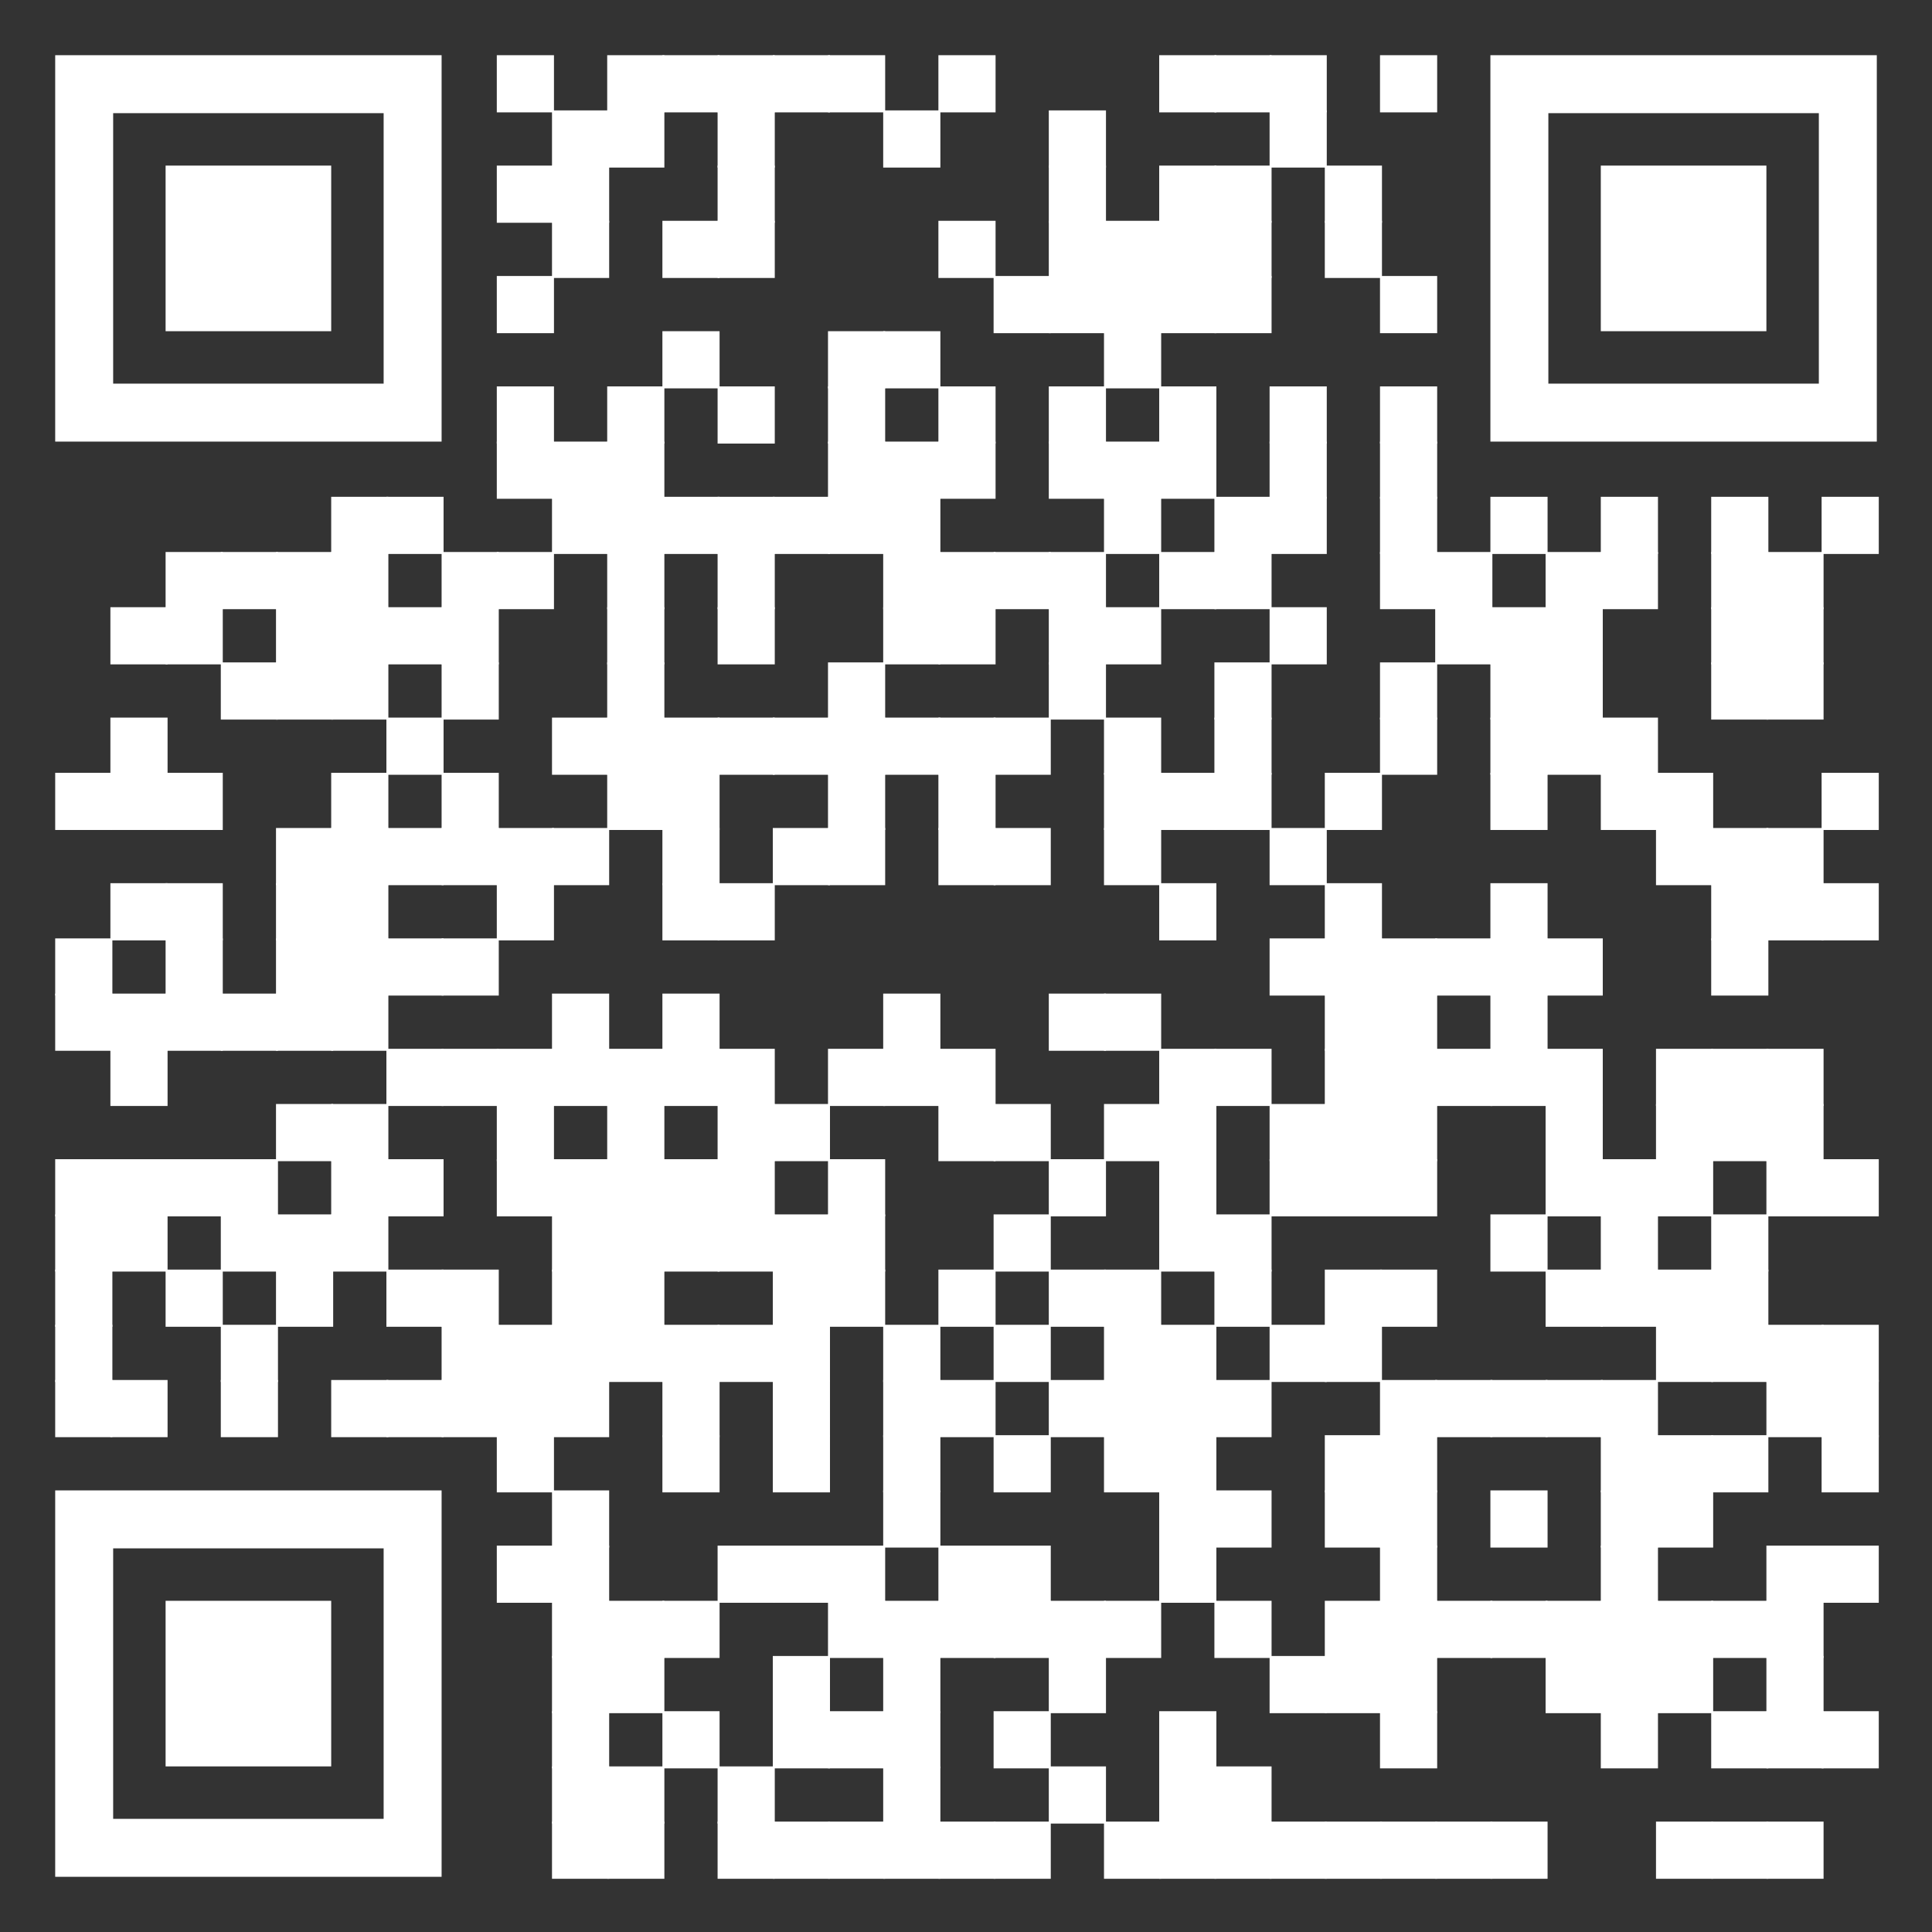 <?xml version="1.0" encoding="utf-8"?>
<!DOCTYPE svg PUBLIC "-//W3C//DTD SVG 1.1//EN" "http://www.w3.org/Graphics/SVG/1.1/DTD/svg11.dtd">
<svg version="1.1" id="qrcode" xmlns="http://www.w3.org/2000/svg" xmlns:xlink="http://www.w3.org/1999/xlink" x="0px" y="0px"
width="490px" height="490px" viewBox="0 0 490 490" enable-background="new 0 0 490 490" xml:space="preserve">
<rect x="0" y="0" width="490" height="490" fill="#333333" stroke="none"/>
<rect x="0" y="0" width="490" height="490" fill="none" /><g transform="translate(14,14)"><g transform="translate(112,0) scale(0.145,0.145)"><g transform="" style="fill: rgb(255, 255, 255);">
<rect width="100" height="100"/>
</g></g><g transform="translate(140,0) scale(0.145,0.145)"><g transform="" style="fill: rgb(255, 255, 255);">
<rect width="100" height="100"/>
</g></g><g transform="translate(154,0) scale(0.145,0.145)"><g transform="" style="fill: rgb(255, 255, 255);">
<rect width="100" height="100"/>
</g></g><g transform="translate(168,0) scale(0.145,0.145)"><g transform="" style="fill: rgb(255, 255, 255);">
<rect width="100" height="100"/>
</g></g><g transform="translate(182,0) scale(0.145,0.145)"><g transform="" style="fill: rgb(255, 255, 255);">
<rect width="100" height="100"/>
</g></g><g transform="translate(196,0) scale(0.145,0.145)"><g transform="" style="fill: rgb(255, 255, 255);">
<rect width="100" height="100"/>
</g></g><g transform="translate(224,0) scale(0.145,0.145)"><g transform="" style="fill: rgb(255, 255, 255);">
<rect width="100" height="100"/>
</g></g><g transform="translate(280,0) scale(0.145,0.145)"><g transform="" style="fill: rgb(255, 255, 255);">
<rect width="100" height="100"/>
</g></g><g transform="translate(294,0) scale(0.145,0.145)"><g transform="" style="fill: rgb(255, 255, 255);">
<rect width="100" height="100"/>
</g></g><g transform="translate(308,0) scale(0.145,0.145)"><g transform="" style="fill: rgb(255, 255, 255);">
<rect width="100" height="100"/>
</g></g><g transform="translate(336,0) scale(0.145,0.145)"><g transform="" style="fill: rgb(255, 255, 255);">
<rect width="100" height="100"/>
</g></g><g transform="translate(126,14) scale(0.145,0.145)"><g transform="" style="fill: rgb(255, 255, 255);">
<rect width="100" height="100"/>
</g></g><g transform="translate(140,14) scale(0.145,0.145)"><g transform="" style="fill: rgb(255, 255, 255);">
<rect width="100" height="100"/>
</g></g><g transform="translate(168,14) scale(0.145,0.145)"><g transform="" style="fill: rgb(255, 255, 255);">
<rect width="100" height="100"/>
</g></g><g transform="translate(210,14) scale(0.145,0.145)"><g transform="" style="fill: rgb(255, 255, 255);">
<rect width="100" height="100"/>
</g></g><g transform="translate(252,14) scale(0.145,0.145)"><g transform="" style="fill: rgb(255, 255, 255);">
<rect width="100" height="100"/>
</g></g><g transform="translate(308,14) scale(0.145,0.145)"><g transform="" style="fill: rgb(255, 255, 255);">
<rect width="100" height="100"/>
</g></g><g transform="translate(112,28) scale(0.145,0.145)"><g transform="" style="fill: rgb(255, 255, 255);">
<rect width="100" height="100"/>
</g></g><g transform="translate(126,28) scale(0.145,0.145)"><g transform="" style="fill: rgb(255, 255, 255);">
<rect width="100" height="100"/>
</g></g><g transform="translate(168,28) scale(0.145,0.145)"><g transform="" style="fill: rgb(255, 255, 255);">
<rect width="100" height="100"/>
</g></g><g transform="translate(252,28) scale(0.145,0.145)"><g transform="" style="fill: rgb(255, 255, 255);">
<rect width="100" height="100"/>
</g></g><g transform="translate(280,28) scale(0.145,0.145)"><g transform="" style="fill: rgb(255, 255, 255);">
<rect width="100" height="100"/>
</g></g><g transform="translate(294,28) scale(0.145,0.145)"><g transform="" style="fill: rgb(255, 255, 255);">
<rect width="100" height="100"/>
</g></g><g transform="translate(322,28) scale(0.145,0.145)"><g transform="" style="fill: rgb(255, 255, 255);">
<rect width="100" height="100"/>
</g></g><g transform="translate(126,42) scale(0.145,0.145)"><g transform="" style="fill: rgb(255, 255, 255);">
<rect width="100" height="100"/>
</g></g><g transform="translate(154,42) scale(0.145,0.145)"><g transform="" style="fill: rgb(255, 255, 255);">
<rect width="100" height="100"/>
</g></g><g transform="translate(168,42) scale(0.145,0.145)"><g transform="" style="fill: rgb(255, 255, 255);">
<rect width="100" height="100"/>
</g></g><g transform="translate(224,42) scale(0.145,0.145)"><g transform="" style="fill: rgb(255, 255, 255);">
<rect width="100" height="100"/>
</g></g><g transform="translate(252,42) scale(0.145,0.145)"><g transform="" style="fill: rgb(255, 255, 255);">
<rect width="100" height="100"/>
</g></g><g transform="translate(266,42) scale(0.145,0.145)"><g transform="" style="fill: rgb(255, 255, 255);">
<rect width="100" height="100"/>
</g></g><g transform="translate(280,42) scale(0.145,0.145)"><g transform="" style="fill: rgb(255, 255, 255);">
<rect width="100" height="100"/>
</g></g><g transform="translate(294,42) scale(0.145,0.145)"><g transform="" style="fill: rgb(255, 255, 255);">
<rect width="100" height="100"/>
</g></g><g transform="translate(322,42) scale(0.145,0.145)"><g transform="" style="fill: rgb(255, 255, 255);">
<rect width="100" height="100"/>
</g></g><g transform="translate(112,56) scale(0.145,0.145)"><g transform="" style="fill: rgb(255, 255, 255);">
<rect width="100" height="100"/>
</g></g><g transform="translate(238,56) scale(0.145,0.145)"><g transform="" style="fill: rgb(255, 255, 255);">
<rect width="100" height="100"/>
</g></g><g transform="translate(252,56) scale(0.145,0.145)"><g transform="" style="fill: rgb(255, 255, 255);">
<rect width="100" height="100"/>
</g></g><g transform="translate(266,56) scale(0.145,0.145)"><g transform="" style="fill: rgb(255, 255, 255);">
<rect width="100" height="100"/>
</g></g><g transform="translate(280,56) scale(0.145,0.145)"><g transform="" style="fill: rgb(255, 255, 255);">
<rect width="100" height="100"/>
</g></g><g transform="translate(294,56) scale(0.145,0.145)"><g transform="" style="fill: rgb(255, 255, 255);">
<rect width="100" height="100"/>
</g></g><g transform="translate(336,56) scale(0.145,0.145)"><g transform="" style="fill: rgb(255, 255, 255);">
<rect width="100" height="100"/>
</g></g><g transform="translate(154,70) scale(0.145,0.145)"><g transform="" style="fill: rgb(255, 255, 255);">
<rect width="100" height="100"/>
</g></g><g transform="translate(196,70) scale(0.145,0.145)"><g transform="" style="fill: rgb(255, 255, 255);">
<rect width="100" height="100"/>
</g></g><g transform="translate(210,70) scale(0.145,0.145)"><g transform="" style="fill: rgb(255, 255, 255);">
<rect width="100" height="100"/>
</g></g><g transform="translate(266,70) scale(0.145,0.145)"><g transform="" style="fill: rgb(255, 255, 255);">
<rect width="100" height="100"/>
</g></g><g transform="translate(112,84) scale(0.145,0.145)"><g transform="" style="fill: rgb(255, 255, 255);">
<rect width="100" height="100"/>
</g></g><g transform="translate(140,84) scale(0.145,0.145)"><g transform="" style="fill: rgb(255, 255, 255);">
<rect width="100" height="100"/>
</g></g><g transform="translate(168,84) scale(0.145,0.145)"><g transform="" style="fill: rgb(255, 255, 255);">
<rect width="100" height="100"/>
</g></g><g transform="translate(196,84) scale(0.145,0.145)"><g transform="" style="fill: rgb(255, 255, 255);">
<rect width="100" height="100"/>
</g></g><g transform="translate(224,84) scale(0.145,0.145)"><g transform="" style="fill: rgb(255, 255, 255);">
<rect width="100" height="100"/>
</g></g><g transform="translate(252,84) scale(0.145,0.145)"><g transform="" style="fill: rgb(255, 255, 255);">
<rect width="100" height="100"/>
</g></g><g transform="translate(280,84) scale(0.145,0.145)"><g transform="" style="fill: rgb(255, 255, 255);">
<rect width="100" height="100"/>
</g></g><g transform="translate(308,84) scale(0.145,0.145)"><g transform="" style="fill: rgb(255, 255, 255);">
<rect width="100" height="100"/>
</g></g><g transform="translate(336,84) scale(0.145,0.145)"><g transform="" style="fill: rgb(255, 255, 255);">
<rect width="100" height="100"/>
</g></g><g transform="translate(112,98) scale(0.145,0.145)"><g transform="" style="fill: rgb(255, 255, 255);">
<rect width="100" height="100"/>
</g></g><g transform="translate(126,98) scale(0.145,0.145)"><g transform="" style="fill: rgb(255, 255, 255);">
<rect width="100" height="100"/>
</g></g><g transform="translate(140,98) scale(0.145,0.145)"><g transform="" style="fill: rgb(255, 255, 255);">
<rect width="100" height="100"/>
</g></g><g transform="translate(196,98) scale(0.145,0.145)"><g transform="" style="fill: rgb(255, 255, 255);">
<rect width="100" height="100"/>
</g></g><g transform="translate(210,98) scale(0.145,0.145)"><g transform="" style="fill: rgb(255, 255, 255);">
<rect width="100" height="100"/>
</g></g><g transform="translate(224,98) scale(0.145,0.145)"><g transform="" style="fill: rgb(255, 255, 255);">
<rect width="100" height="100"/>
</g></g><g transform="translate(252,98) scale(0.145,0.145)"><g transform="" style="fill: rgb(255, 255, 255);">
<rect width="100" height="100"/>
</g></g><g transform="translate(266,98) scale(0.145,0.145)"><g transform="" style="fill: rgb(255, 255, 255);">
<rect width="100" height="100"/>
</g></g><g transform="translate(280,98) scale(0.145,0.145)"><g transform="" style="fill: rgb(255, 255, 255);">
<rect width="100" height="100"/>
</g></g><g transform="translate(308,98) scale(0.145,0.145)"><g transform="" style="fill: rgb(255, 255, 255);">
<rect width="100" height="100"/>
</g></g><g transform="translate(336,98) scale(0.145,0.145)"><g transform="" style="fill: rgb(255, 255, 255);">
<rect width="100" height="100"/>
</g></g><g transform="translate(70,112) scale(0.145,0.145)"><g transform="" style="fill: rgb(255, 255, 255);">
<rect width="100" height="100"/>
</g></g><g transform="translate(84,112) scale(0.145,0.145)"><g transform="" style="fill: rgb(255, 255, 255);">
<rect width="100" height="100"/>
</g></g><g transform="translate(126,112) scale(0.145,0.145)"><g transform="" style="fill: rgb(255, 255, 255);">
<rect width="100" height="100"/>
</g></g><g transform="translate(140,112) scale(0.145,0.145)"><g transform="" style="fill: rgb(255, 255, 255);">
<rect width="100" height="100"/>
</g></g><g transform="translate(154,112) scale(0.145,0.145)"><g transform="" style="fill: rgb(255, 255, 255);">
<rect width="100" height="100"/>
</g></g><g transform="translate(168,112) scale(0.145,0.145)"><g transform="" style="fill: rgb(255, 255, 255);">
<rect width="100" height="100"/>
</g></g><g transform="translate(182,112) scale(0.145,0.145)"><g transform="" style="fill: rgb(255, 255, 255);">
<rect width="100" height="100"/>
</g></g><g transform="translate(196,112) scale(0.145,0.145)"><g transform="" style="fill: rgb(255, 255, 255);">
<rect width="100" height="100"/>
</g></g><g transform="translate(210,112) scale(0.145,0.145)"><g transform="" style="fill: rgb(255, 255, 255);">
<rect width="100" height="100"/>
</g></g><g transform="translate(266,112) scale(0.145,0.145)"><g transform="" style="fill: rgb(255, 255, 255);">
<rect width="100" height="100"/>
</g></g><g transform="translate(294,112) scale(0.145,0.145)"><g transform="" style="fill: rgb(255, 255, 255);">
<rect width="100" height="100"/>
</g></g><g transform="translate(308,112) scale(0.145,0.145)"><g transform="" style="fill: rgb(255, 255, 255);">
<rect width="100" height="100"/>
</g></g><g transform="translate(336,112) scale(0.145,0.145)"><g transform="" style="fill: rgb(255, 255, 255);">
<rect width="100" height="100"/>
</g></g><g transform="translate(364,112) scale(0.145,0.145)"><g transform="" style="fill: rgb(255, 255, 255);">
<rect width="100" height="100"/>
</g></g><g transform="translate(392,112) scale(0.145,0.145)"><g transform="" style="fill: rgb(255, 255, 255);">
<rect width="100" height="100"/>
</g></g><g transform="translate(420,112) scale(0.145,0.145)"><g transform="" style="fill: rgb(255, 255, 255);">
<rect width="100" height="100"/>
</g></g><g transform="translate(448,112) scale(0.145,0.145)"><g transform="" style="fill: rgb(255, 255, 255);">
<rect width="100" height="100"/>
</g></g><g transform="translate(28,126) scale(0.145,0.145)"><g transform="" style="fill: rgb(255, 255, 255);">
<rect width="100" height="100"/>
</g></g><g transform="translate(42,126) scale(0.145,0.145)"><g transform="" style="fill: rgb(255, 255, 255);">
<rect width="100" height="100"/>
</g></g><g transform="translate(56,126) scale(0.145,0.145)"><g transform="" style="fill: rgb(255, 255, 255);">
<rect width="100" height="100"/>
</g></g><g transform="translate(70,126) scale(0.145,0.145)"><g transform="" style="fill: rgb(255, 255, 255);">
<rect width="100" height="100"/>
</g></g><g transform="translate(98,126) scale(0.145,0.145)"><g transform="" style="fill: rgb(255, 255, 255);">
<rect width="100" height="100"/>
</g></g><g transform="translate(112,126) scale(0.145,0.145)"><g transform="" style="fill: rgb(255, 255, 255);">
<rect width="100" height="100"/>
</g></g><g transform="translate(140,126) scale(0.145,0.145)"><g transform="" style="fill: rgb(255, 255, 255);">
<rect width="100" height="100"/>
</g></g><g transform="translate(168,126) scale(0.145,0.145)"><g transform="" style="fill: rgb(255, 255, 255);">
<rect width="100" height="100"/>
</g></g><g transform="translate(210,126) scale(0.145,0.145)"><g transform="" style="fill: rgb(255, 255, 255);">
<rect width="100" height="100"/>
</g></g><g transform="translate(224,126) scale(0.145,0.145)"><g transform="" style="fill: rgb(255, 255, 255);">
<rect width="100" height="100"/>
</g></g><g transform="translate(238,126) scale(0.145,0.145)"><g transform="" style="fill: rgb(255, 255, 255);">
<rect width="100" height="100"/>
</g></g><g transform="translate(252,126) scale(0.145,0.145)"><g transform="" style="fill: rgb(255, 255, 255);">
<rect width="100" height="100"/>
</g></g><g transform="translate(280,126) scale(0.145,0.145)"><g transform="" style="fill: rgb(255, 255, 255);">
<rect width="100" height="100"/>
</g></g><g transform="translate(294,126) scale(0.145,0.145)"><g transform="" style="fill: rgb(255, 255, 255);">
<rect width="100" height="100"/>
</g></g><g transform="translate(336,126) scale(0.145,0.145)"><g transform="" style="fill: rgb(255, 255, 255);">
<rect width="100" height="100"/>
</g></g><g transform="translate(350,126) scale(0.145,0.145)"><g transform="" style="fill: rgb(255, 255, 255);">
<rect width="100" height="100"/>
</g></g><g transform="translate(378,126) scale(0.145,0.145)"><g transform="" style="fill: rgb(255, 255, 255);">
<rect width="100" height="100"/>
</g></g><g transform="translate(392,126) scale(0.145,0.145)"><g transform="" style="fill: rgb(255, 255, 255);">
<rect width="100" height="100"/>
</g></g><g transform="translate(420,126) scale(0.145,0.145)"><g transform="" style="fill: rgb(255, 255, 255);">
<rect width="100" height="100"/>
</g></g><g transform="translate(434,126) scale(0.145,0.145)"><g transform="" style="fill: rgb(255, 255, 255);">
<rect width="100" height="100"/>
</g></g><g transform="translate(14,140) scale(0.145,0.145)"><g transform="" style="fill: rgb(255, 255, 255);">
<rect width="100" height="100"/>
</g></g><g transform="translate(28,140) scale(0.145,0.145)"><g transform="" style="fill: rgb(255, 255, 255);">
<rect width="100" height="100"/>
</g></g><g transform="translate(56,140) scale(0.145,0.145)"><g transform="" style="fill: rgb(255, 255, 255);">
<rect width="100" height="100"/>
</g></g><g transform="translate(70,140) scale(0.145,0.145)"><g transform="" style="fill: rgb(255, 255, 255);">
<rect width="100" height="100"/>
</g></g><g transform="translate(84,140) scale(0.145,0.145)"><g transform="" style="fill: rgb(255, 255, 255);">
<rect width="100" height="100"/>
</g></g><g transform="translate(98,140) scale(0.145,0.145)"><g transform="" style="fill: rgb(255, 255, 255);">
<rect width="100" height="100"/>
</g></g><g transform="translate(140,140) scale(0.145,0.145)"><g transform="" style="fill: rgb(255, 255, 255);">
<rect width="100" height="100"/>
</g></g><g transform="translate(168,140) scale(0.145,0.145)"><g transform="" style="fill: rgb(255, 255, 255);">
<rect width="100" height="100"/>
</g></g><g transform="translate(210,140) scale(0.145,0.145)"><g transform="" style="fill: rgb(255, 255, 255);">
<rect width="100" height="100"/>
</g></g><g transform="translate(224,140) scale(0.145,0.145)"><g transform="" style="fill: rgb(255, 255, 255);">
<rect width="100" height="100"/>
</g></g><g transform="translate(252,140) scale(0.145,0.145)"><g transform="" style="fill: rgb(255, 255, 255);">
<rect width="100" height="100"/>
</g></g><g transform="translate(266,140) scale(0.145,0.145)"><g transform="" style="fill: rgb(255, 255, 255);">
<rect width="100" height="100"/>
</g></g><g transform="translate(308,140) scale(0.145,0.145)"><g transform="" style="fill: rgb(255, 255, 255);">
<rect width="100" height="100"/>
</g></g><g transform="translate(350,140) scale(0.145,0.145)"><g transform="" style="fill: rgb(255, 255, 255);">
<rect width="100" height="100"/>
</g></g><g transform="translate(364,140) scale(0.145,0.145)"><g transform="" style="fill: rgb(255, 255, 255);">
<rect width="100" height="100"/>
</g></g><g transform="translate(378,140) scale(0.145,0.145)"><g transform="" style="fill: rgb(255, 255, 255);">
<rect width="100" height="100"/>
</g></g><g transform="translate(420,140) scale(0.145,0.145)"><g transform="" style="fill: rgb(255, 255, 255);">
<rect width="100" height="100"/>
</g></g><g transform="translate(434,140) scale(0.145,0.145)"><g transform="" style="fill: rgb(255, 255, 255);">
<rect width="100" height="100"/>
</g></g><g transform="translate(42,154) scale(0.145,0.145)"><g transform="" style="fill: rgb(255, 255, 255);">
<rect width="100" height="100"/>
</g></g><g transform="translate(56,154) scale(0.145,0.145)"><g transform="" style="fill: rgb(255, 255, 255);">
<rect width="100" height="100"/>
</g></g><g transform="translate(70,154) scale(0.145,0.145)"><g transform="" style="fill: rgb(255, 255, 255);">
<rect width="100" height="100"/>
</g></g><g transform="translate(98,154) scale(0.145,0.145)"><g transform="" style="fill: rgb(255, 255, 255);">
<rect width="100" height="100"/>
</g></g><g transform="translate(140,154) scale(0.145,0.145)"><g transform="" style="fill: rgb(255, 255, 255);">
<rect width="100" height="100"/>
</g></g><g transform="translate(196,154) scale(0.145,0.145)"><g transform="" style="fill: rgb(255, 255, 255);">
<rect width="100" height="100"/>
</g></g><g transform="translate(252,154) scale(0.145,0.145)"><g transform="" style="fill: rgb(255, 255, 255);">
<rect width="100" height="100"/>
</g></g><g transform="translate(294,154) scale(0.145,0.145)"><g transform="" style="fill: rgb(255, 255, 255);">
<rect width="100" height="100"/>
</g></g><g transform="translate(336,154) scale(0.145,0.145)"><g transform="" style="fill: rgb(255, 255, 255);">
<rect width="100" height="100"/>
</g></g><g transform="translate(364,154) scale(0.145,0.145)"><g transform="" style="fill: rgb(255, 255, 255);">
<rect width="100" height="100"/>
</g></g><g transform="translate(378,154) scale(0.145,0.145)"><g transform="" style="fill: rgb(255, 255, 255);">
<rect width="100" height="100"/>
</g></g><g transform="translate(420,154) scale(0.145,0.145)"><g transform="" style="fill: rgb(255, 255, 255);">
<rect width="100" height="100"/>
</g></g><g transform="translate(434,154) scale(0.145,0.145)"><g transform="" style="fill: rgb(255, 255, 255);">
<rect width="100" height="100"/>
</g></g><g transform="translate(14,168) scale(0.145,0.145)"><g transform="" style="fill: rgb(255, 255, 255);">
<rect width="100" height="100"/>
</g></g><g transform="translate(84,168) scale(0.145,0.145)"><g transform="" style="fill: rgb(255, 255, 255);">
<rect width="100" height="100"/>
</g></g><g transform="translate(126,168) scale(0.145,0.145)"><g transform="" style="fill: rgb(255, 255, 255);">
<rect width="100" height="100"/>
</g></g><g transform="translate(140,168) scale(0.145,0.145)"><g transform="" style="fill: rgb(255, 255, 255);">
<rect width="100" height="100"/>
</g></g><g transform="translate(154,168) scale(0.145,0.145)"><g transform="" style="fill: rgb(255, 255, 255);">
<rect width="100" height="100"/>
</g></g><g transform="translate(168,168) scale(0.145,0.145)"><g transform="" style="fill: rgb(255, 255, 255);">
<rect width="100" height="100"/>
</g></g><g transform="translate(182,168) scale(0.145,0.145)"><g transform="" style="fill: rgb(255, 255, 255);">
<rect width="100" height="100"/>
</g></g><g transform="translate(196,168) scale(0.145,0.145)"><g transform="" style="fill: rgb(255, 255, 255);">
<rect width="100" height="100"/>
</g></g><g transform="translate(210,168) scale(0.145,0.145)"><g transform="" style="fill: rgb(255, 255, 255);">
<rect width="100" height="100"/>
</g></g><g transform="translate(224,168) scale(0.145,0.145)"><g transform="" style="fill: rgb(255, 255, 255);">
<rect width="100" height="100"/>
</g></g><g transform="translate(238,168) scale(0.145,0.145)"><g transform="" style="fill: rgb(255, 255, 255);">
<rect width="100" height="100"/>
</g></g><g transform="translate(266,168) scale(0.145,0.145)"><g transform="" style="fill: rgb(255, 255, 255);">
<rect width="100" height="100"/>
</g></g><g transform="translate(294,168) scale(0.145,0.145)"><g transform="" style="fill: rgb(255, 255, 255);">
<rect width="100" height="100"/>
</g></g><g transform="translate(336,168) scale(0.145,0.145)"><g transform="" style="fill: rgb(255, 255, 255);">
<rect width="100" height="100"/>
</g></g><g transform="translate(364,168) scale(0.145,0.145)"><g transform="" style="fill: rgb(255, 255, 255);">
<rect width="100" height="100"/>
</g></g><g transform="translate(378,168) scale(0.145,0.145)"><g transform="" style="fill: rgb(255, 255, 255);">
<rect width="100" height="100"/>
</g></g><g transform="translate(392,168) scale(0.145,0.145)"><g transform="" style="fill: rgb(255, 255, 255);">
<rect width="100" height="100"/>
</g></g><g transform="translate(0,182) scale(0.145,0.145)"><g transform="" style="fill: rgb(255, 255, 255);">
<rect width="100" height="100"/>
</g></g><g transform="translate(14,182) scale(0.145,0.145)"><g transform="" style="fill: rgb(255, 255, 255);">
<rect width="100" height="100"/>
</g></g><g transform="translate(28,182) scale(0.145,0.145)"><g transform="" style="fill: rgb(255, 255, 255);">
<rect width="100" height="100"/>
</g></g><g transform="translate(70,182) scale(0.145,0.145)"><g transform="" style="fill: rgb(255, 255, 255);">
<rect width="100" height="100"/>
</g></g><g transform="translate(98,182) scale(0.145,0.145)"><g transform="" style="fill: rgb(255, 255, 255);">
<rect width="100" height="100"/>
</g></g><g transform="translate(140,182) scale(0.145,0.145)"><g transform="" style="fill: rgb(255, 255, 255);">
<rect width="100" height="100"/>
</g></g><g transform="translate(154,182) scale(0.145,0.145)"><g transform="" style="fill: rgb(255, 255, 255);">
<rect width="100" height="100"/>
</g></g><g transform="translate(196,182) scale(0.145,0.145)"><g transform="" style="fill: rgb(255, 255, 255);">
<rect width="100" height="100"/>
</g></g><g transform="translate(224,182) scale(0.145,0.145)"><g transform="" style="fill: rgb(255, 255, 255);">
<rect width="100" height="100"/>
</g></g><g transform="translate(266,182) scale(0.145,0.145)"><g transform="" style="fill: rgb(255, 255, 255);">
<rect width="100" height="100"/>
</g></g><g transform="translate(280,182) scale(0.145,0.145)"><g transform="" style="fill: rgb(255, 255, 255);">
<rect width="100" height="100"/>
</g></g><g transform="translate(294,182) scale(0.145,0.145)"><g transform="" style="fill: rgb(255, 255, 255);">
<rect width="100" height="100"/>
</g></g><g transform="translate(322,182) scale(0.145,0.145)"><g transform="" style="fill: rgb(255, 255, 255);">
<rect width="100" height="100"/>
</g></g><g transform="translate(364,182) scale(0.145,0.145)"><g transform="" style="fill: rgb(255, 255, 255);">
<rect width="100" height="100"/>
</g></g><g transform="translate(392,182) scale(0.145,0.145)"><g transform="" style="fill: rgb(255, 255, 255);">
<rect width="100" height="100"/>
</g></g><g transform="translate(406,182) scale(0.145,0.145)"><g transform="" style="fill: rgb(255, 255, 255);">
<rect width="100" height="100"/>
</g></g><g transform="translate(448,182) scale(0.145,0.145)"><g transform="" style="fill: rgb(255, 255, 255);">
<rect width="100" height="100"/>
</g></g><g transform="translate(56,196) scale(0.145,0.145)"><g transform="" style="fill: rgb(255, 255, 255);">
<rect width="100" height="100"/>
</g></g><g transform="translate(70,196) scale(0.145,0.145)"><g transform="" style="fill: rgb(255, 255, 255);">
<rect width="100" height="100"/>
</g></g><g transform="translate(84,196) scale(0.145,0.145)"><g transform="" style="fill: rgb(255, 255, 255);">
<rect width="100" height="100"/>
</g></g><g transform="translate(98,196) scale(0.145,0.145)"><g transform="" style="fill: rgb(255, 255, 255);">
<rect width="100" height="100"/>
</g></g><g transform="translate(112,196) scale(0.145,0.145)"><g transform="" style="fill: rgb(255, 255, 255);">
<rect width="100" height="100"/>
</g></g><g transform="translate(126,196) scale(0.145,0.145)"><g transform="" style="fill: rgb(255, 255, 255);">
<rect width="100" height="100"/>
</g></g><g transform="translate(154,196) scale(0.145,0.145)"><g transform="" style="fill: rgb(255, 255, 255);">
<rect width="100" height="100"/>
</g></g><g transform="translate(182,196) scale(0.145,0.145)"><g transform="" style="fill: rgb(255, 255, 255);">
<rect width="100" height="100"/>
</g></g><g transform="translate(196,196) scale(0.145,0.145)"><g transform="" style="fill: rgb(255, 255, 255);">
<rect width="100" height="100"/>
</g></g><g transform="translate(224,196) scale(0.145,0.145)"><g transform="" style="fill: rgb(255, 255, 255);">
<rect width="100" height="100"/>
</g></g><g transform="translate(238,196) scale(0.145,0.145)"><g transform="" style="fill: rgb(255, 255, 255);">
<rect width="100" height="100"/>
</g></g><g transform="translate(266,196) scale(0.145,0.145)"><g transform="" style="fill: rgb(255, 255, 255);">
<rect width="100" height="100"/>
</g></g><g transform="translate(308,196) scale(0.145,0.145)"><g transform="" style="fill: rgb(255, 255, 255);">
<rect width="100" height="100"/>
</g></g><g transform="translate(406,196) scale(0.145,0.145)"><g transform="" style="fill: rgb(255, 255, 255);">
<rect width="100" height="100"/>
</g></g><g transform="translate(420,196) scale(0.145,0.145)"><g transform="" style="fill: rgb(255, 255, 255);">
<rect width="100" height="100"/>
</g></g><g transform="translate(434,196) scale(0.145,0.145)"><g transform="" style="fill: rgb(255, 255, 255);">
<rect width="100" height="100"/>
</g></g><g transform="translate(14,210) scale(0.145,0.145)"><g transform="" style="fill: rgb(255, 255, 255);">
<rect width="100" height="100"/>
</g></g><g transform="translate(28,210) scale(0.145,0.145)"><g transform="" style="fill: rgb(255, 255, 255);">
<rect width="100" height="100"/>
</g></g><g transform="translate(56,210) scale(0.145,0.145)"><g transform="" style="fill: rgb(255, 255, 255);">
<rect width="100" height="100"/>
</g></g><g transform="translate(70,210) scale(0.145,0.145)"><g transform="" style="fill: rgb(255, 255, 255);">
<rect width="100" height="100"/>
</g></g><g transform="translate(112,210) scale(0.145,0.145)"><g transform="" style="fill: rgb(255, 255, 255);">
<rect width="100" height="100"/>
</g></g><g transform="translate(154,210) scale(0.145,0.145)"><g transform="" style="fill: rgb(255, 255, 255);">
<rect width="100" height="100"/>
</g></g><g transform="translate(168,210) scale(0.145,0.145)"><g transform="" style="fill: rgb(255, 255, 255);">
<rect width="100" height="100"/>
</g></g><g transform="translate(280,210) scale(0.145,0.145)"><g transform="" style="fill: rgb(255, 255, 255);">
<rect width="100" height="100"/>
</g></g><g transform="translate(322,210) scale(0.145,0.145)"><g transform="" style="fill: rgb(255, 255, 255);">
<rect width="100" height="100"/>
</g></g><g transform="translate(364,210) scale(0.145,0.145)"><g transform="" style="fill: rgb(255, 255, 255);">
<rect width="100" height="100"/>
</g></g><g transform="translate(420,210) scale(0.145,0.145)"><g transform="" style="fill: rgb(255, 255, 255);">
<rect width="100" height="100"/>
</g></g><g transform="translate(434,210) scale(0.145,0.145)"><g transform="" style="fill: rgb(255, 255, 255);">
<rect width="100" height="100"/>
</g></g><g transform="translate(448,210) scale(0.145,0.145)"><g transform="" style="fill: rgb(255, 255, 255);">
<rect width="100" height="100"/>
</g></g><g transform="translate(0,224) scale(0.145,0.145)"><g transform="" style="fill: rgb(255, 255, 255);">
<rect width="100" height="100"/>
</g></g><g transform="translate(28,224) scale(0.145,0.145)"><g transform="" style="fill: rgb(255, 255, 255);">
<rect width="100" height="100"/>
</g></g><g transform="translate(56,224) scale(0.145,0.145)"><g transform="" style="fill: rgb(255, 255, 255);">
<rect width="100" height="100"/>
</g></g><g transform="translate(70,224) scale(0.145,0.145)"><g transform="" style="fill: rgb(255, 255, 255);">
<rect width="100" height="100"/>
</g></g><g transform="translate(84,224) scale(0.145,0.145)"><g transform="" style="fill: rgb(255, 255, 255);">
<rect width="100" height="100"/>
</g></g><g transform="translate(98,224) scale(0.145,0.145)"><g transform="" style="fill: rgb(255, 255, 255);">
<rect width="100" height="100"/>
</g></g><g transform="translate(308,224) scale(0.145,0.145)"><g transform="" style="fill: rgb(255, 255, 255);">
<rect width="100" height="100"/>
</g></g><g transform="translate(322,224) scale(0.145,0.145)"><g transform="" style="fill: rgb(255, 255, 255);">
<rect width="100" height="100"/>
</g></g><g transform="translate(336,224) scale(0.145,0.145)"><g transform="" style="fill: rgb(255, 255, 255);">
<rect width="100" height="100"/>
</g></g><g transform="translate(350,224) scale(0.145,0.145)"><g transform="" style="fill: rgb(255, 255, 255);">
<rect width="100" height="100"/>
</g></g><g transform="translate(364,224) scale(0.145,0.145)"><g transform="" style="fill: rgb(255, 255, 255);">
<rect width="100" height="100"/>
</g></g><g transform="translate(378,224) scale(0.145,0.145)"><g transform="" style="fill: rgb(255, 255, 255);">
<rect width="100" height="100"/>
</g></g><g transform="translate(420,224) scale(0.145,0.145)"><g transform="" style="fill: rgb(255, 255, 255);">
<rect width="100" height="100"/>
</g></g><g transform="translate(0,238) scale(0.145,0.145)"><g transform="" style="fill: rgb(255, 255, 255);">
<rect width="100" height="100"/>
</g></g><g transform="translate(14,238) scale(0.145,0.145)"><g transform="" style="fill: rgb(255, 255, 255);">
<rect width="100" height="100"/>
</g></g><g transform="translate(28,238) scale(0.145,0.145)"><g transform="" style="fill: rgb(255, 255, 255);">
<rect width="100" height="100"/>
</g></g><g transform="translate(42,238) scale(0.145,0.145)"><g transform="" style="fill: rgb(255, 255, 255);">
<rect width="100" height="100"/>
</g></g><g transform="translate(56,238) scale(0.145,0.145)"><g transform="" style="fill: rgb(255, 255, 255);">
<rect width="100" height="100"/>
</g></g><g transform="translate(70,238) scale(0.145,0.145)"><g transform="" style="fill: rgb(255, 255, 255);">
<rect width="100" height="100"/>
</g></g><g transform="translate(126,238) scale(0.145,0.145)"><g transform="" style="fill: rgb(255, 255, 255);">
<rect width="100" height="100"/>
</g></g><g transform="translate(154,238) scale(0.145,0.145)"><g transform="" style="fill: rgb(255, 255, 255);">
<rect width="100" height="100"/>
</g></g><g transform="translate(210,238) scale(0.145,0.145)"><g transform="" style="fill: rgb(255, 255, 255);">
<rect width="100" height="100"/>
</g></g><g transform="translate(252,238) scale(0.145,0.145)"><g transform="" style="fill: rgb(255, 255, 255);">
<rect width="100" height="100"/>
</g></g><g transform="translate(266,238) scale(0.145,0.145)"><g transform="" style="fill: rgb(255, 255, 255);">
<rect width="100" height="100"/>
</g></g><g transform="translate(322,238) scale(0.145,0.145)"><g transform="" style="fill: rgb(255, 255, 255);">
<rect width="100" height="100"/>
</g></g><g transform="translate(336,238) scale(0.145,0.145)"><g transform="" style="fill: rgb(255, 255, 255);">
<rect width="100" height="100"/>
</g></g><g transform="translate(364,238) scale(0.145,0.145)"><g transform="" style="fill: rgb(255, 255, 255);">
<rect width="100" height="100"/>
</g></g><g transform="translate(14,252) scale(0.145,0.145)"><g transform="" style="fill: rgb(255, 255, 255);">
<rect width="100" height="100"/>
</g></g><g transform="translate(84,252) scale(0.145,0.145)"><g transform="" style="fill: rgb(255, 255, 255);">
<rect width="100" height="100"/>
</g></g><g transform="translate(98,252) scale(0.145,0.145)"><g transform="" style="fill: rgb(255, 255, 255);">
<rect width="100" height="100"/>
</g></g><g transform="translate(112,252) scale(0.145,0.145)"><g transform="" style="fill: rgb(255, 255, 255);">
<rect width="100" height="100"/>
</g></g><g transform="translate(126,252) scale(0.145,0.145)"><g transform="" style="fill: rgb(255, 255, 255);">
<rect width="100" height="100"/>
</g></g><g transform="translate(140,252) scale(0.145,0.145)"><g transform="" style="fill: rgb(255, 255, 255);">
<rect width="100" height="100"/>
</g></g><g transform="translate(154,252) scale(0.145,0.145)"><g transform="" style="fill: rgb(255, 255, 255);">
<rect width="100" height="100"/>
</g></g><g transform="translate(168,252) scale(0.145,0.145)"><g transform="" style="fill: rgb(255, 255, 255);">
<rect width="100" height="100"/>
</g></g><g transform="translate(196,252) scale(0.145,0.145)"><g transform="" style="fill: rgb(255, 255, 255);">
<rect width="100" height="100"/>
</g></g><g transform="translate(210,252) scale(0.145,0.145)"><g transform="" style="fill: rgb(255, 255, 255);">
<rect width="100" height="100"/>
</g></g><g transform="translate(224,252) scale(0.145,0.145)"><g transform="" style="fill: rgb(255, 255, 255);">
<rect width="100" height="100"/>
</g></g><g transform="translate(280,252) scale(0.145,0.145)"><g transform="" style="fill: rgb(255, 255, 255);">
<rect width="100" height="100"/>
</g></g><g transform="translate(294,252) scale(0.145,0.145)"><g transform="" style="fill: rgb(255, 255, 255);">
<rect width="100" height="100"/>
</g></g><g transform="translate(322,252) scale(0.145,0.145)"><g transform="" style="fill: rgb(255, 255, 255);">
<rect width="100" height="100"/>
</g></g><g transform="translate(336,252) scale(0.145,0.145)"><g transform="" style="fill: rgb(255, 255, 255);">
<rect width="100" height="100"/>
</g></g><g transform="translate(350,252) scale(0.145,0.145)"><g transform="" style="fill: rgb(255, 255, 255);">
<rect width="100" height="100"/>
</g></g><g transform="translate(364,252) scale(0.145,0.145)"><g transform="" style="fill: rgb(255, 255, 255);">
<rect width="100" height="100"/>
</g></g><g transform="translate(378,252) scale(0.145,0.145)"><g transform="" style="fill: rgb(255, 255, 255);">
<rect width="100" height="100"/>
</g></g><g transform="translate(406,252) scale(0.145,0.145)"><g transform="" style="fill: rgb(255, 255, 255);">
<rect width="100" height="100"/>
</g></g><g transform="translate(420,252) scale(0.145,0.145)"><g transform="" style="fill: rgb(255, 255, 255);">
<rect width="100" height="100"/>
</g></g><g transform="translate(434,252) scale(0.145,0.145)"><g transform="" style="fill: rgb(255, 255, 255);">
<rect width="100" height="100"/>
</g></g><g transform="translate(56,266) scale(0.145,0.145)"><g transform="" style="fill: rgb(255, 255, 255);">
<rect width="100" height="100"/>
</g></g><g transform="translate(70,266) scale(0.145,0.145)"><g transform="" style="fill: rgb(255, 255, 255);">
<rect width="100" height="100"/>
</g></g><g transform="translate(112,266) scale(0.145,0.145)"><g transform="" style="fill: rgb(255, 255, 255);">
<rect width="100" height="100"/>
</g></g><g transform="translate(140,266) scale(0.145,0.145)"><g transform="" style="fill: rgb(255, 255, 255);">
<rect width="100" height="100"/>
</g></g><g transform="translate(168,266) scale(0.145,0.145)"><g transform="" style="fill: rgb(255, 255, 255);">
<rect width="100" height="100"/>
</g></g><g transform="translate(182,266) scale(0.145,0.145)"><g transform="" style="fill: rgb(255, 255, 255);">
<rect width="100" height="100"/>
</g></g><g transform="translate(224,266) scale(0.145,0.145)"><g transform="" style="fill: rgb(255, 255, 255);">
<rect width="100" height="100"/>
</g></g><g transform="translate(238,266) scale(0.145,0.145)"><g transform="" style="fill: rgb(255, 255, 255);">
<rect width="100" height="100"/>
</g></g><g transform="translate(266,266) scale(0.145,0.145)"><g transform="" style="fill: rgb(255, 255, 255);">
<rect width="100" height="100"/>
</g></g><g transform="translate(280,266) scale(0.145,0.145)"><g transform="" style="fill: rgb(255, 255, 255);">
<rect width="100" height="100"/>
</g></g><g transform="translate(308,266) scale(0.145,0.145)"><g transform="" style="fill: rgb(255, 255, 255);">
<rect width="100" height="100"/>
</g></g><g transform="translate(322,266) scale(0.145,0.145)"><g transform="" style="fill: rgb(255, 255, 255);">
<rect width="100" height="100"/>
</g></g><g transform="translate(336,266) scale(0.145,0.145)"><g transform="" style="fill: rgb(255, 255, 255);">
<rect width="100" height="100"/>
</g></g><g transform="translate(378,266) scale(0.145,0.145)"><g transform="" style="fill: rgb(255, 255, 255);">
<rect width="100" height="100"/>
</g></g><g transform="translate(406,266) scale(0.145,0.145)"><g transform="" style="fill: rgb(255, 255, 255);">
<rect width="100" height="100"/>
</g></g><g transform="translate(420,266) scale(0.145,0.145)"><g transform="" style="fill: rgb(255, 255, 255);">
<rect width="100" height="100"/>
</g></g><g transform="translate(434,266) scale(0.145,0.145)"><g transform="" style="fill: rgb(255, 255, 255);">
<rect width="100" height="100"/>
</g></g><g transform="translate(0,280) scale(0.145,0.145)"><g transform="" style="fill: rgb(255, 255, 255);">
<rect width="100" height="100"/>
</g></g><g transform="translate(14,280) scale(0.145,0.145)"><g transform="" style="fill: rgb(255, 255, 255);">
<rect width="100" height="100"/>
</g></g><g transform="translate(28,280) scale(0.145,0.145)"><g transform="" style="fill: rgb(255, 255, 255);">
<rect width="100" height="100"/>
</g></g><g transform="translate(42,280) scale(0.145,0.145)"><g transform="" style="fill: rgb(255, 255, 255);">
<rect width="100" height="100"/>
</g></g><g transform="translate(70,280) scale(0.145,0.145)"><g transform="" style="fill: rgb(255, 255, 255);">
<rect width="100" height="100"/>
</g></g><g transform="translate(84,280) scale(0.145,0.145)"><g transform="" style="fill: rgb(255, 255, 255);">
<rect width="100" height="100"/>
</g></g><g transform="translate(112,280) scale(0.145,0.145)"><g transform="" style="fill: rgb(255, 255, 255);">
<rect width="100" height="100"/>
</g></g><g transform="translate(126,280) scale(0.145,0.145)"><g transform="" style="fill: rgb(255, 255, 255);">
<rect width="100" height="100"/>
</g></g><g transform="translate(140,280) scale(0.145,0.145)"><g transform="" style="fill: rgb(255, 255, 255);">
<rect width="100" height="100"/>
</g></g><g transform="translate(154,280) scale(0.145,0.145)"><g transform="" style="fill: rgb(255, 255, 255);">
<rect width="100" height="100"/>
</g></g><g transform="translate(168,280) scale(0.145,0.145)"><g transform="" style="fill: rgb(255, 255, 255);">
<rect width="100" height="100"/>
</g></g><g transform="translate(196,280) scale(0.145,0.145)"><g transform="" style="fill: rgb(255, 255, 255);">
<rect width="100" height="100"/>
</g></g><g transform="translate(252,280) scale(0.145,0.145)"><g transform="" style="fill: rgb(255, 255, 255);">
<rect width="100" height="100"/>
</g></g><g transform="translate(280,280) scale(0.145,0.145)"><g transform="" style="fill: rgb(255, 255, 255);">
<rect width="100" height="100"/>
</g></g><g transform="translate(308,280) scale(0.145,0.145)"><g transform="" style="fill: rgb(255, 255, 255);">
<rect width="100" height="100"/>
</g></g><g transform="translate(322,280) scale(0.145,0.145)"><g transform="" style="fill: rgb(255, 255, 255);">
<rect width="100" height="100"/>
</g></g><g transform="translate(336,280) scale(0.145,0.145)"><g transform="" style="fill: rgb(255, 255, 255);">
<rect width="100" height="100"/>
</g></g><g transform="translate(378,280) scale(0.145,0.145)"><g transform="" style="fill: rgb(255, 255, 255);">
<rect width="100" height="100"/>
</g></g><g transform="translate(392,280) scale(0.145,0.145)"><g transform="" style="fill: rgb(255, 255, 255);">
<rect width="100" height="100"/>
</g></g><g transform="translate(406,280) scale(0.145,0.145)"><g transform="" style="fill: rgb(255, 255, 255);">
<rect width="100" height="100"/>
</g></g><g transform="translate(434,280) scale(0.145,0.145)"><g transform="" style="fill: rgb(255, 255, 255);">
<rect width="100" height="100"/>
</g></g><g transform="translate(448,280) scale(0.145,0.145)"><g transform="" style="fill: rgb(255, 255, 255);">
<rect width="100" height="100"/>
</g></g><g transform="translate(0,294) scale(0.145,0.145)"><g transform="" style="fill: rgb(255, 255, 255);">
<rect width="100" height="100"/>
</g></g><g transform="translate(14,294) scale(0.145,0.145)"><g transform="" style="fill: rgb(255, 255, 255);">
<rect width="100" height="100"/>
</g></g><g transform="translate(42,294) scale(0.145,0.145)"><g transform="" style="fill: rgb(255, 255, 255);">
<rect width="100" height="100"/>
</g></g><g transform="translate(56,294) scale(0.145,0.145)"><g transform="" style="fill: rgb(255, 255, 255);">
<rect width="100" height="100"/>
</g></g><g transform="translate(70,294) scale(0.145,0.145)"><g transform="" style="fill: rgb(255, 255, 255);">
<rect width="100" height="100"/>
</g></g><g transform="translate(126,294) scale(0.145,0.145)"><g transform="" style="fill: rgb(255, 255, 255);">
<rect width="100" height="100"/>
</g></g><g transform="translate(140,294) scale(0.145,0.145)"><g transform="" style="fill: rgb(255, 255, 255);">
<rect width="100" height="100"/>
</g></g><g transform="translate(154,294) scale(0.145,0.145)"><g transform="" style="fill: rgb(255, 255, 255);">
<rect width="100" height="100"/>
</g></g><g transform="translate(168,294) scale(0.145,0.145)"><g transform="" style="fill: rgb(255, 255, 255);">
<rect width="100" height="100"/>
</g></g><g transform="translate(182,294) scale(0.145,0.145)"><g transform="" style="fill: rgb(255, 255, 255);">
<rect width="100" height="100"/>
</g></g><g transform="translate(196,294) scale(0.145,0.145)"><g transform="" style="fill: rgb(255, 255, 255);">
<rect width="100" height="100"/>
</g></g><g transform="translate(238,294) scale(0.145,0.145)"><g transform="" style="fill: rgb(255, 255, 255);">
<rect width="100" height="100"/>
</g></g><g transform="translate(280,294) scale(0.145,0.145)"><g transform="" style="fill: rgb(255, 255, 255);">
<rect width="100" height="100"/>
</g></g><g transform="translate(294,294) scale(0.145,0.145)"><g transform="" style="fill: rgb(255, 255, 255);">
<rect width="100" height="100"/>
</g></g><g transform="translate(364,294) scale(0.145,0.145)"><g transform="" style="fill: rgb(255, 255, 255);">
<rect width="100" height="100"/>
</g></g><g transform="translate(392,294) scale(0.145,0.145)"><g transform="" style="fill: rgb(255, 255, 255);">
<rect width="100" height="100"/>
</g></g><g transform="translate(420,294) scale(0.145,0.145)"><g transform="" style="fill: rgb(255, 255, 255);">
<rect width="100" height="100"/>
</g></g><g transform="translate(0,308) scale(0.145,0.145)"><g transform="" style="fill: rgb(255, 255, 255);">
<rect width="100" height="100"/>
</g></g><g transform="translate(28,308) scale(0.145,0.145)"><g transform="" style="fill: rgb(255, 255, 255);">
<rect width="100" height="100"/>
</g></g><g transform="translate(56,308) scale(0.145,0.145)"><g transform="" style="fill: rgb(255, 255, 255);">
<rect width="100" height="100"/>
</g></g><g transform="translate(84,308) scale(0.145,0.145)"><g transform="" style="fill: rgb(255, 255, 255);">
<rect width="100" height="100"/>
</g></g><g transform="translate(98,308) scale(0.145,0.145)"><g transform="" style="fill: rgb(255, 255, 255);">
<rect width="100" height="100"/>
</g></g><g transform="translate(126,308) scale(0.145,0.145)"><g transform="" style="fill: rgb(255, 255, 255);">
<rect width="100" height="100"/>
</g></g><g transform="translate(140,308) scale(0.145,0.145)"><g transform="" style="fill: rgb(255, 255, 255);">
<rect width="100" height="100"/>
</g></g><g transform="translate(182,308) scale(0.145,0.145)"><g transform="" style="fill: rgb(255, 255, 255);">
<rect width="100" height="100"/>
</g></g><g transform="translate(196,308) scale(0.145,0.145)"><g transform="" style="fill: rgb(255, 255, 255);">
<rect width="100" height="100"/>
</g></g><g transform="translate(224,308) scale(0.145,0.145)"><g transform="" style="fill: rgb(255, 255, 255);">
<rect width="100" height="100"/>
</g></g><g transform="translate(252,308) scale(0.145,0.145)"><g transform="" style="fill: rgb(255, 255, 255);">
<rect width="100" height="100"/>
</g></g><g transform="translate(266,308) scale(0.145,0.145)"><g transform="" style="fill: rgb(255, 255, 255);">
<rect width="100" height="100"/>
</g></g><g transform="translate(294,308) scale(0.145,0.145)"><g transform="" style="fill: rgb(255, 255, 255);">
<rect width="100" height="100"/>
</g></g><g transform="translate(322,308) scale(0.145,0.145)"><g transform="" style="fill: rgb(255, 255, 255);">
<rect width="100" height="100"/>
</g></g><g transform="translate(336,308) scale(0.145,0.145)"><g transform="" style="fill: rgb(255, 255, 255);">
<rect width="100" height="100"/>
</g></g><g transform="translate(378,308) scale(0.145,0.145)"><g transform="" style="fill: rgb(255, 255, 255);">
<rect width="100" height="100"/>
</g></g><g transform="translate(392,308) scale(0.145,0.145)"><g transform="" style="fill: rgb(255, 255, 255);">
<rect width="100" height="100"/>
</g></g><g transform="translate(406,308) scale(0.145,0.145)"><g transform="" style="fill: rgb(255, 255, 255);">
<rect width="100" height="100"/>
</g></g><g transform="translate(420,308) scale(0.145,0.145)"><g transform="" style="fill: rgb(255, 255, 255);">
<rect width="100" height="100"/>
</g></g><g transform="translate(0,322) scale(0.145,0.145)"><g transform="" style="fill: rgb(255, 255, 255);">
<rect width="100" height="100"/>
</g></g><g transform="translate(42,322) scale(0.145,0.145)"><g transform="" style="fill: rgb(255, 255, 255);">
<rect width="100" height="100"/>
</g></g><g transform="translate(98,322) scale(0.145,0.145)"><g transform="" style="fill: rgb(255, 255, 255);">
<rect width="100" height="100"/>
</g></g><g transform="translate(112,322) scale(0.145,0.145)"><g transform="" style="fill: rgb(255, 255, 255);">
<rect width="100" height="100"/>
</g></g><g transform="translate(126,322) scale(0.145,0.145)"><g transform="" style="fill: rgb(255, 255, 255);">
<rect width="100" height="100"/>
</g></g><g transform="translate(140,322) scale(0.145,0.145)"><g transform="" style="fill: rgb(255, 255, 255);">
<rect width="100" height="100"/>
</g></g><g transform="translate(154,322) scale(0.145,0.145)"><g transform="" style="fill: rgb(255, 255, 255);">
<rect width="100" height="100"/>
</g></g><g transform="translate(168,322) scale(0.145,0.145)"><g transform="" style="fill: rgb(255, 255, 255);">
<rect width="100" height="100"/>
</g></g><g transform="translate(182,322) scale(0.145,0.145)"><g transform="" style="fill: rgb(255, 255, 255);">
<rect width="100" height="100"/>
</g></g><g transform="translate(210,322) scale(0.145,0.145)"><g transform="" style="fill: rgb(255, 255, 255);">
<rect width="100" height="100"/>
</g></g><g transform="translate(238,322) scale(0.145,0.145)"><g transform="" style="fill: rgb(255, 255, 255);">
<rect width="100" height="100"/>
</g></g><g transform="translate(266,322) scale(0.145,0.145)"><g transform="" style="fill: rgb(255, 255, 255);">
<rect width="100" height="100"/>
</g></g><g transform="translate(280,322) scale(0.145,0.145)"><g transform="" style="fill: rgb(255, 255, 255);">
<rect width="100" height="100"/>
</g></g><g transform="translate(308,322) scale(0.145,0.145)"><g transform="" style="fill: rgb(255, 255, 255);">
<rect width="100" height="100"/>
</g></g><g transform="translate(322,322) scale(0.145,0.145)"><g transform="" style="fill: rgb(255, 255, 255);">
<rect width="100" height="100"/>
</g></g><g transform="translate(406,322) scale(0.145,0.145)"><g transform="" style="fill: rgb(255, 255, 255);">
<rect width="100" height="100"/>
</g></g><g transform="translate(420,322) scale(0.145,0.145)"><g transform="" style="fill: rgb(255, 255, 255);">
<rect width="100" height="100"/>
</g></g><g transform="translate(434,322) scale(0.145,0.145)"><g transform="" style="fill: rgb(255, 255, 255);">
<rect width="100" height="100"/>
</g></g><g transform="translate(448,322) scale(0.145,0.145)"><g transform="" style="fill: rgb(255, 255, 255);">
<rect width="100" height="100"/>
</g></g><g transform="translate(0,336) scale(0.145,0.145)"><g transform="" style="fill: rgb(255, 255, 255);">
<rect width="100" height="100"/>
</g></g><g transform="translate(14,336) scale(0.145,0.145)"><g transform="" style="fill: rgb(255, 255, 255);">
<rect width="100" height="100"/>
</g></g><g transform="translate(42,336) scale(0.145,0.145)"><g transform="" style="fill: rgb(255, 255, 255);">
<rect width="100" height="100"/>
</g></g><g transform="translate(70,336) scale(0.145,0.145)"><g transform="" style="fill: rgb(255, 255, 255);">
<rect width="100" height="100"/>
</g></g><g transform="translate(84,336) scale(0.145,0.145)"><g transform="" style="fill: rgb(255, 255, 255);">
<rect width="100" height="100"/>
</g></g><g transform="translate(98,336) scale(0.145,0.145)"><g transform="" style="fill: rgb(255, 255, 255);">
<rect width="100" height="100"/>
</g></g><g transform="translate(112,336) scale(0.145,0.145)"><g transform="" style="fill: rgb(255, 255, 255);">
<rect width="100" height="100"/>
</g></g><g transform="translate(126,336) scale(0.145,0.145)"><g transform="" style="fill: rgb(255, 255, 255);">
<rect width="100" height="100"/>
</g></g><g transform="translate(154,336) scale(0.145,0.145)"><g transform="" style="fill: rgb(255, 255, 255);">
<rect width="100" height="100"/>
</g></g><g transform="translate(182,336) scale(0.145,0.145)"><g transform="" style="fill: rgb(255, 255, 255);">
<rect width="100" height="100"/>
</g></g><g transform="translate(210,336) scale(0.145,0.145)"><g transform="" style="fill: rgb(255, 255, 255);">
<rect width="100" height="100"/>
</g></g><g transform="translate(224,336) scale(0.145,0.145)"><g transform="" style="fill: rgb(255, 255, 255);">
<rect width="100" height="100"/>
</g></g><g transform="translate(252,336) scale(0.145,0.145)"><g transform="" style="fill: rgb(255, 255, 255);">
<rect width="100" height="100"/>
</g></g><g transform="translate(266,336) scale(0.145,0.145)"><g transform="" style="fill: rgb(255, 255, 255);">
<rect width="100" height="100"/>
</g></g><g transform="translate(280,336) scale(0.145,0.145)"><g transform="" style="fill: rgb(255, 255, 255);">
<rect width="100" height="100"/>
</g></g><g transform="translate(294,336) scale(0.145,0.145)"><g transform="" style="fill: rgb(255, 255, 255);">
<rect width="100" height="100"/>
</g></g><g transform="translate(336,336) scale(0.145,0.145)"><g transform="" style="fill: rgb(255, 255, 255);">
<rect width="100" height="100"/>
</g></g><g transform="translate(350,336) scale(0.145,0.145)"><g transform="" style="fill: rgb(255, 255, 255);">
<rect width="100" height="100"/>
</g></g><g transform="translate(364,336) scale(0.145,0.145)"><g transform="" style="fill: rgb(255, 255, 255);">
<rect width="100" height="100"/>
</g></g><g transform="translate(378,336) scale(0.145,0.145)"><g transform="" style="fill: rgb(255, 255, 255);">
<rect width="100" height="100"/>
</g></g><g transform="translate(392,336) scale(0.145,0.145)"><g transform="" style="fill: rgb(255, 255, 255);">
<rect width="100" height="100"/>
</g></g><g transform="translate(434,336) scale(0.145,0.145)"><g transform="" style="fill: rgb(255, 255, 255);">
<rect width="100" height="100"/>
</g></g><g transform="translate(448,336) scale(0.145,0.145)"><g transform="" style="fill: rgb(255, 255, 255);">
<rect width="100" height="100"/>
</g></g><g transform="translate(112,350) scale(0.145,0.145)"><g transform="" style="fill: rgb(255, 255, 255);">
<rect width="100" height="100"/>
</g></g><g transform="translate(154,350) scale(0.145,0.145)"><g transform="" style="fill: rgb(255, 255, 255);">
<rect width="100" height="100"/>
</g></g><g transform="translate(182,350) scale(0.145,0.145)"><g transform="" style="fill: rgb(255, 255, 255);">
<rect width="100" height="100"/>
</g></g><g transform="translate(210,350) scale(0.145,0.145)"><g transform="" style="fill: rgb(255, 255, 255);">
<rect width="100" height="100"/>
</g></g><g transform="translate(238,350) scale(0.145,0.145)"><g transform="" style="fill: rgb(255, 255, 255);">
<rect width="100" height="100"/>
</g></g><g transform="translate(266,350) scale(0.145,0.145)"><g transform="" style="fill: rgb(255, 255, 255);">
<rect width="100" height="100"/>
</g></g><g transform="translate(280,350) scale(0.145,0.145)"><g transform="" style="fill: rgb(255, 255, 255);">
<rect width="100" height="100"/>
</g></g><g transform="translate(322,350) scale(0.145,0.145)"><g transform="" style="fill: rgb(255, 255, 255);">
<rect width="100" height="100"/>
</g></g><g transform="translate(336,350) scale(0.145,0.145)"><g transform="" style="fill: rgb(255, 255, 255);">
<rect width="100" height="100"/>
</g></g><g transform="translate(392,350) scale(0.145,0.145)"><g transform="" style="fill: rgb(255, 255, 255);">
<rect width="100" height="100"/>
</g></g><g transform="translate(406,350) scale(0.145,0.145)"><g transform="" style="fill: rgb(255, 255, 255);">
<rect width="100" height="100"/>
</g></g><g transform="translate(420,350) scale(0.145,0.145)"><g transform="" style="fill: rgb(255, 255, 255);">
<rect width="100" height="100"/>
</g></g><g transform="translate(448,350) scale(0.145,0.145)"><g transform="" style="fill: rgb(255, 255, 255);">
<rect width="100" height="100"/>
</g></g><g transform="translate(126,364) scale(0.145,0.145)"><g transform="" style="fill: rgb(255, 255, 255);">
<rect width="100" height="100"/>
</g></g><g transform="translate(210,364) scale(0.145,0.145)"><g transform="" style="fill: rgb(255, 255, 255);">
<rect width="100" height="100"/>
</g></g><g transform="translate(280,364) scale(0.145,0.145)"><g transform="" style="fill: rgb(255, 255, 255);">
<rect width="100" height="100"/>
</g></g><g transform="translate(294,364) scale(0.145,0.145)"><g transform="" style="fill: rgb(255, 255, 255);">
<rect width="100" height="100"/>
</g></g><g transform="translate(322,364) scale(0.145,0.145)"><g transform="" style="fill: rgb(255, 255, 255);">
<rect width="100" height="100"/>
</g></g><g transform="translate(336,364) scale(0.145,0.145)"><g transform="" style="fill: rgb(255, 255, 255);">
<rect width="100" height="100"/>
</g></g><g transform="translate(364,364) scale(0.145,0.145)"><g transform="" style="fill: rgb(255, 255, 255);">
<rect width="100" height="100"/>
</g></g><g transform="translate(392,364) scale(0.145,0.145)"><g transform="" style="fill: rgb(255, 255, 255);">
<rect width="100" height="100"/>
</g></g><g transform="translate(406,364) scale(0.145,0.145)"><g transform="" style="fill: rgb(255, 255, 255);">
<rect width="100" height="100"/>
</g></g><g transform="translate(112,378) scale(0.145,0.145)"><g transform="" style="fill: rgb(255, 255, 255);">
<rect width="100" height="100"/>
</g></g><g transform="translate(126,378) scale(0.145,0.145)"><g transform="" style="fill: rgb(255, 255, 255);">
<rect width="100" height="100"/>
</g></g><g transform="translate(168,378) scale(0.145,0.145)"><g transform="" style="fill: rgb(255, 255, 255);">
<rect width="100" height="100"/>
</g></g><g transform="translate(182,378) scale(0.145,0.145)"><g transform="" style="fill: rgb(255, 255, 255);">
<rect width="100" height="100"/>
</g></g><g transform="translate(196,378) scale(0.145,0.145)"><g transform="" style="fill: rgb(255, 255, 255);">
<rect width="100" height="100"/>
</g></g><g transform="translate(224,378) scale(0.145,0.145)"><g transform="" style="fill: rgb(255, 255, 255);">
<rect width="100" height="100"/>
</g></g><g transform="translate(238,378) scale(0.145,0.145)"><g transform="" style="fill: rgb(255, 255, 255);">
<rect width="100" height="100"/>
</g></g><g transform="translate(280,378) scale(0.145,0.145)"><g transform="" style="fill: rgb(255, 255, 255);">
<rect width="100" height="100"/>
</g></g><g transform="translate(336,378) scale(0.145,0.145)"><g transform="" style="fill: rgb(255, 255, 255);">
<rect width="100" height="100"/>
</g></g><g transform="translate(392,378) scale(0.145,0.145)"><g transform="" style="fill: rgb(255, 255, 255);">
<rect width="100" height="100"/>
</g></g><g transform="translate(434,378) scale(0.145,0.145)"><g transform="" style="fill: rgb(255, 255, 255);">
<rect width="100" height="100"/>
</g></g><g transform="translate(448,378) scale(0.145,0.145)"><g transform="" style="fill: rgb(255, 255, 255);">
<rect width="100" height="100"/>
</g></g><g transform="translate(126,392) scale(0.145,0.145)"><g transform="" style="fill: rgb(255, 255, 255);">
<rect width="100" height="100"/>
</g></g><g transform="translate(140,392) scale(0.145,0.145)"><g transform="" style="fill: rgb(255, 255, 255);">
<rect width="100" height="100"/>
</g></g><g transform="translate(154,392) scale(0.145,0.145)"><g transform="" style="fill: rgb(255, 255, 255);">
<rect width="100" height="100"/>
</g></g><g transform="translate(196,392) scale(0.145,0.145)"><g transform="" style="fill: rgb(255, 255, 255);">
<rect width="100" height="100"/>
</g></g><g transform="translate(210,392) scale(0.145,0.145)"><g transform="" style="fill: rgb(255, 255, 255);">
<rect width="100" height="100"/>
</g></g><g transform="translate(224,392) scale(0.145,0.145)"><g transform="" style="fill: rgb(255, 255, 255);">
<rect width="100" height="100"/>
</g></g><g transform="translate(238,392) scale(0.145,0.145)"><g transform="" style="fill: rgb(255, 255, 255);">
<rect width="100" height="100"/>
</g></g><g transform="translate(252,392) scale(0.145,0.145)"><g transform="" style="fill: rgb(255, 255, 255);">
<rect width="100" height="100"/>
</g></g><g transform="translate(266,392) scale(0.145,0.145)"><g transform="" style="fill: rgb(255, 255, 255);">
<rect width="100" height="100"/>
</g></g><g transform="translate(294,392) scale(0.145,0.145)"><g transform="" style="fill: rgb(255, 255, 255);">
<rect width="100" height="100"/>
</g></g><g transform="translate(322,392) scale(0.145,0.145)"><g transform="" style="fill: rgb(255, 255, 255);">
<rect width="100" height="100"/>
</g></g><g transform="translate(336,392) scale(0.145,0.145)"><g transform="" style="fill: rgb(255, 255, 255);">
<rect width="100" height="100"/>
</g></g><g transform="translate(350,392) scale(0.145,0.145)"><g transform="" style="fill: rgb(255, 255, 255);">
<rect width="100" height="100"/>
</g></g><g transform="translate(364,392) scale(0.145,0.145)"><g transform="" style="fill: rgb(255, 255, 255);">
<rect width="100" height="100"/>
</g></g><g transform="translate(378,392) scale(0.145,0.145)"><g transform="" style="fill: rgb(255, 255, 255);">
<rect width="100" height="100"/>
</g></g><g transform="translate(392,392) scale(0.145,0.145)"><g transform="" style="fill: rgb(255, 255, 255);">
<rect width="100" height="100"/>
</g></g><g transform="translate(406,392) scale(0.145,0.145)"><g transform="" style="fill: rgb(255, 255, 255);">
<rect width="100" height="100"/>
</g></g><g transform="translate(420,392) scale(0.145,0.145)"><g transform="" style="fill: rgb(255, 255, 255);">
<rect width="100" height="100"/>
</g></g><g transform="translate(434,392) scale(0.145,0.145)"><g transform="" style="fill: rgb(255, 255, 255);">
<rect width="100" height="100"/>
</g></g><g transform="translate(126,406) scale(0.145,0.145)"><g transform="" style="fill: rgb(255, 255, 255);">
<rect width="100" height="100"/>
</g></g><g transform="translate(140,406) scale(0.145,0.145)"><g transform="" style="fill: rgb(255, 255, 255);">
<rect width="100" height="100"/>
</g></g><g transform="translate(182,406) scale(0.145,0.145)"><g transform="" style="fill: rgb(255, 255, 255);">
<rect width="100" height="100"/>
</g></g><g transform="translate(210,406) scale(0.145,0.145)"><g transform="" style="fill: rgb(255, 255, 255);">
<rect width="100" height="100"/>
</g></g><g transform="translate(252,406) scale(0.145,0.145)"><g transform="" style="fill: rgb(255, 255, 255);">
<rect width="100" height="100"/>
</g></g><g transform="translate(308,406) scale(0.145,0.145)"><g transform="" style="fill: rgb(255, 255, 255);">
<rect width="100" height="100"/>
</g></g><g transform="translate(322,406) scale(0.145,0.145)"><g transform="" style="fill: rgb(255, 255, 255);">
<rect width="100" height="100"/>
</g></g><g transform="translate(336,406) scale(0.145,0.145)"><g transform="" style="fill: rgb(255, 255, 255);">
<rect width="100" height="100"/>
</g></g><g transform="translate(378,406) scale(0.145,0.145)"><g transform="" style="fill: rgb(255, 255, 255);">
<rect width="100" height="100"/>
</g></g><g transform="translate(392,406) scale(0.145,0.145)"><g transform="" style="fill: rgb(255, 255, 255);">
<rect width="100" height="100"/>
</g></g><g transform="translate(406,406) scale(0.145,0.145)"><g transform="" style="fill: rgb(255, 255, 255);">
<rect width="100" height="100"/>
</g></g><g transform="translate(434,406) scale(0.145,0.145)"><g transform="" style="fill: rgb(255, 255, 255);">
<rect width="100" height="100"/>
</g></g><g transform="translate(126,420) scale(0.145,0.145)"><g transform="" style="fill: rgb(255, 255, 255);">
<rect width="100" height="100"/>
</g></g><g transform="translate(154,420) scale(0.145,0.145)"><g transform="" style="fill: rgb(255, 255, 255);">
<rect width="100" height="100"/>
</g></g><g transform="translate(182,420) scale(0.145,0.145)"><g transform="" style="fill: rgb(255, 255, 255);">
<rect width="100" height="100"/>
</g></g><g transform="translate(196,420) scale(0.145,0.145)"><g transform="" style="fill: rgb(255, 255, 255);">
<rect width="100" height="100"/>
</g></g><g transform="translate(210,420) scale(0.145,0.145)"><g transform="" style="fill: rgb(255, 255, 255);">
<rect width="100" height="100"/>
</g></g><g transform="translate(238,420) scale(0.145,0.145)"><g transform="" style="fill: rgb(255, 255, 255);">
<rect width="100" height="100"/>
</g></g><g transform="translate(280,420) scale(0.145,0.145)"><g transform="" style="fill: rgb(255, 255, 255);">
<rect width="100" height="100"/>
</g></g><g transform="translate(336,420) scale(0.145,0.145)"><g transform="" style="fill: rgb(255, 255, 255);">
<rect width="100" height="100"/>
</g></g><g transform="translate(392,420) scale(0.145,0.145)"><g transform="" style="fill: rgb(255, 255, 255);">
<rect width="100" height="100"/>
</g></g><g transform="translate(420,420) scale(0.145,0.145)"><g transform="" style="fill: rgb(255, 255, 255);">
<rect width="100" height="100"/>
</g></g><g transform="translate(434,420) scale(0.145,0.145)"><g transform="" style="fill: rgb(255, 255, 255);">
<rect width="100" height="100"/>
</g></g><g transform="translate(448,420) scale(0.145,0.145)"><g transform="" style="fill: rgb(255, 255, 255);">
<rect width="100" height="100"/>
</g></g><g transform="translate(126,434) scale(0.145,0.145)"><g transform="" style="fill: rgb(255, 255, 255);">
<rect width="100" height="100"/>
</g></g><g transform="translate(140,434) scale(0.145,0.145)"><g transform="" style="fill: rgb(255, 255, 255);">
<rect width="100" height="100"/>
</g></g><g transform="translate(168,434) scale(0.145,0.145)"><g transform="" style="fill: rgb(255, 255, 255);">
<rect width="100" height="100"/>
</g></g><g transform="translate(210,434) scale(0.145,0.145)"><g transform="" style="fill: rgb(255, 255, 255);">
<rect width="100" height="100"/>
</g></g><g transform="translate(252,434) scale(0.145,0.145)"><g transform="" style="fill: rgb(255, 255, 255);">
<rect width="100" height="100"/>
</g></g><g transform="translate(280,434) scale(0.145,0.145)"><g transform="" style="fill: rgb(255, 255, 255);">
<rect width="100" height="100"/>
</g></g><g transform="translate(294,434) scale(0.145,0.145)"><g transform="" style="fill: rgb(255, 255, 255);">
<rect width="100" height="100"/>
</g></g><g transform="translate(126,448) scale(0.145,0.145)"><g transform="" style="fill: rgb(255, 255, 255);">
<rect width="100" height="100"/>
</g></g><g transform="translate(140,448) scale(0.145,0.145)"><g transform="" style="fill: rgb(255, 255, 255);">
<rect width="100" height="100"/>
</g></g><g transform="translate(168,448) scale(0.145,0.145)"><g transform="" style="fill: rgb(255, 255, 255);">
<rect width="100" height="100"/>
</g></g><g transform="translate(182,448) scale(0.145,0.145)"><g transform="" style="fill: rgb(255, 255, 255);">
<rect width="100" height="100"/>
</g></g><g transform="translate(196,448) scale(0.145,0.145)"><g transform="" style="fill: rgb(255, 255, 255);">
<rect width="100" height="100"/>
</g></g><g transform="translate(210,448) scale(0.145,0.145)"><g transform="" style="fill: rgb(255, 255, 255);">
<rect width="100" height="100"/>
</g></g><g transform="translate(224,448) scale(0.145,0.145)"><g transform="" style="fill: rgb(255, 255, 255);">
<rect width="100" height="100"/>
</g></g><g transform="translate(238,448) scale(0.145,0.145)"><g transform="" style="fill: rgb(255, 255, 255);">
<rect width="100" height="100"/>
</g></g><g transform="translate(266,448) scale(0.145,0.145)"><g transform="" style="fill: rgb(255, 255, 255);">
<rect width="100" height="100"/>
</g></g><g transform="translate(280,448) scale(0.145,0.145)"><g transform="" style="fill: rgb(255, 255, 255);">
<rect width="100" height="100"/>
</g></g><g transform="translate(294,448) scale(0.145,0.145)"><g transform="" style="fill: rgb(255, 255, 255);">
<rect width="100" height="100"/>
</g></g><g transform="translate(308,448) scale(0.145,0.145)"><g transform="" style="fill: rgb(255, 255, 255);">
<rect width="100" height="100"/>
</g></g><g transform="translate(322,448) scale(0.145,0.145)"><g transform="" style="fill: rgb(255, 255, 255);">
<rect width="100" height="100"/>
</g></g><g transform="translate(336,448) scale(0.145,0.145)"><g transform="" style="fill: rgb(255, 255, 255);">
<rect width="100" height="100"/>
</g></g><g transform="translate(350,448) scale(0.145,0.145)"><g transform="" style="fill: rgb(255, 255, 255);">
<rect width="100" height="100"/>
</g></g><g transform="translate(364,448) scale(0.145,0.145)"><g transform="" style="fill: rgb(255, 255, 255);">
<rect width="100" height="100"/>
</g></g><g transform="translate(406,448) scale(0.145,0.145)"><g transform="" style="fill: rgb(255, 255, 255);">
<rect width="100" height="100"/>
</g></g><g transform="translate(420,448) scale(0.145,0.145)"><g transform="" style="fill: rgb(255, 255, 255);">
<rect width="100" height="100"/>
</g></g><g transform="translate(434,448) scale(0.145,0.145)"><g transform="" style="fill: rgb(255, 255, 255);">
<rect width="100" height="100"/>
</g></g><g transform="translate(0,0) scale(0.98, 0.98)"><g transform="" style="fill: rgb(255, 255, 255);">
<g>
	<rect x="15" y="15" style="fill:none;" width="70" height="70"/>
	<path d="M85,0H15H0v15v70v15h15h70h15V85V15V0H85z M85,85H15V15h70V85z"/>
</g>
</g></g><g transform="translate(364,0) scale(0.98, 0.98)"><g transform="" style="fill: rgb(255, 255, 255);">
<g>
	<rect x="15" y="15" style="fill:none;" width="70" height="70"/>
	<path d="M85,0H15H0v15v70v15h15h70h15V85V15V0H85z M85,85H15V15h70V85z"/>
</g>
</g></g><g transform="translate(0,364) scale(0.98, 0.98)"><g transform="" style="fill: rgb(255, 255, 255);">
<g>
	<rect x="15" y="15" style="fill:none;" width="70" height="70"/>
	<path d="M85,0H15H0v15v70v15h15h70h15V85V15V0H85z M85,85H15V15h70V85z"/>
</g>
</g></g><g transform="translate(28,28) scale(0.42, 0.42)"><g transform="" style="fill: rgb(255, 255, 255);">
<rect width="100" height="100"/>
</g></g><g transform="translate(392,28) scale(0.42, 0.42)"><g transform="" style="fill: rgb(255, 255, 255);">
<rect width="100" height="100"/>
</g></g><g transform="translate(28,392) scale(0.42, 0.42)"><g transform="" style="fill: rgb(255, 255, 255);">
<rect width="100" height="100"/>
</g></g></g></svg>